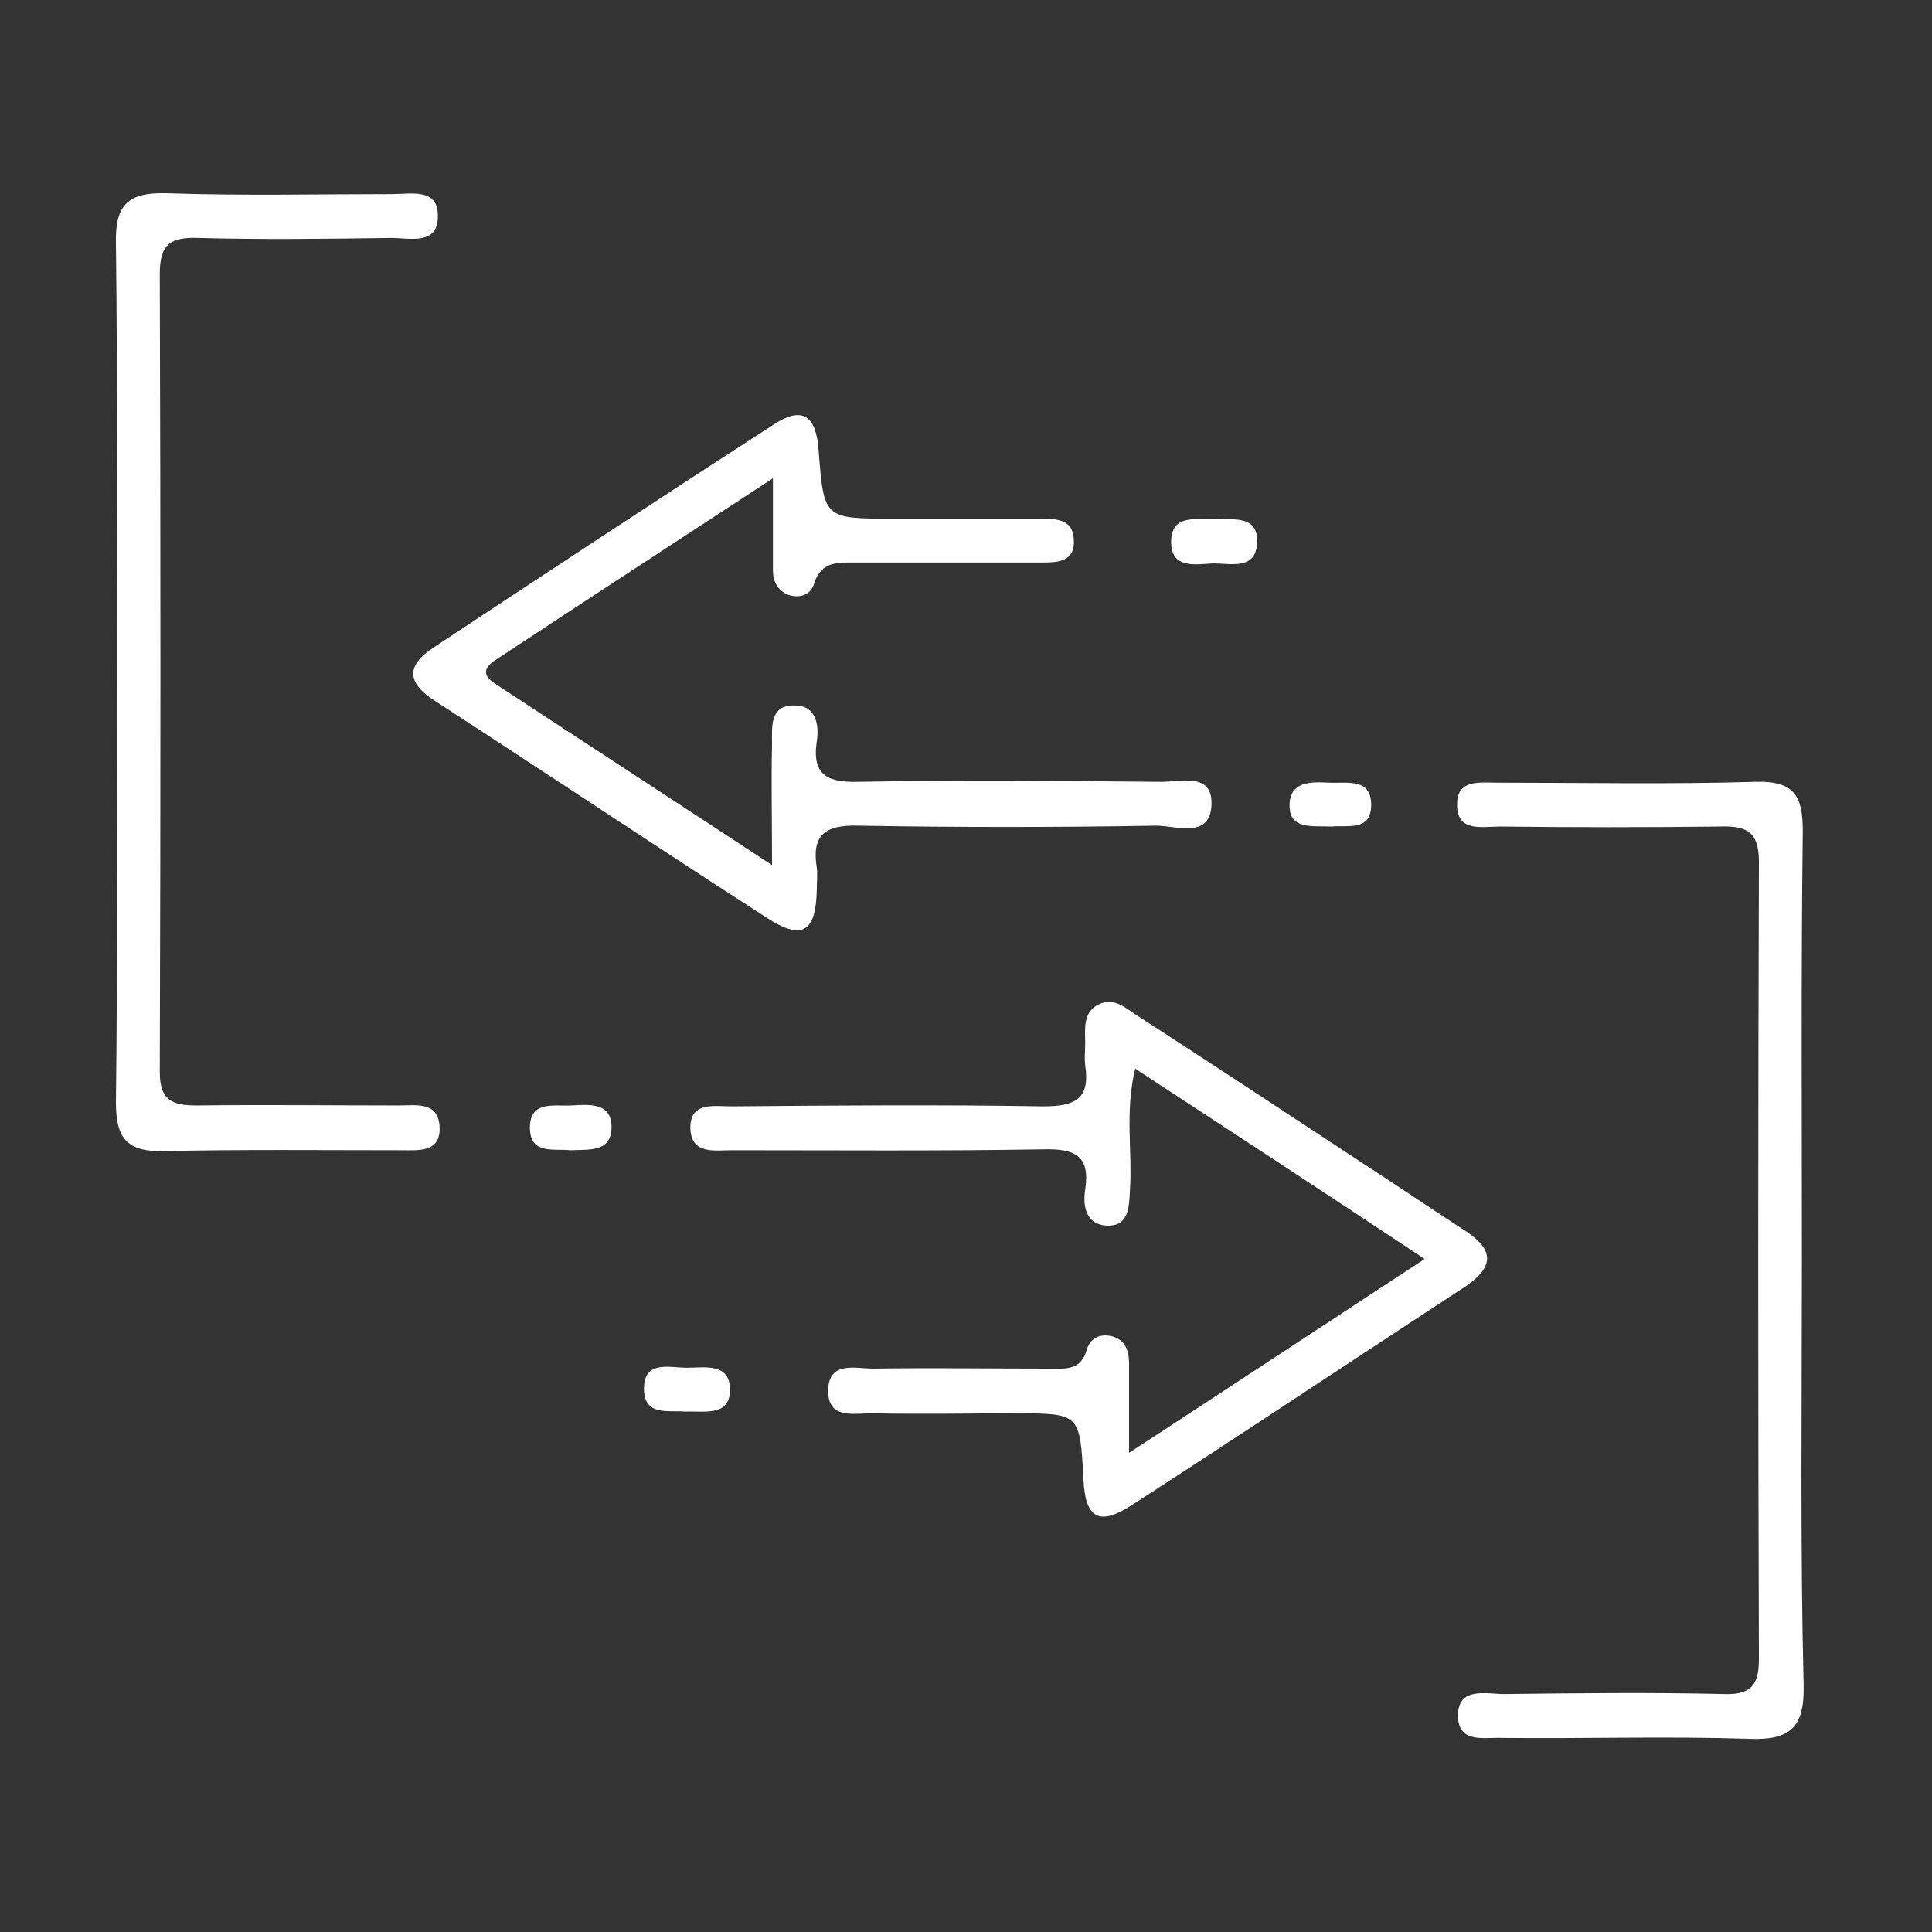 <svg width="80" height="80" viewBox="0 0 80 80" fill="none" xmlns="http://www.w3.org/2000/svg">
<rect x="0" y="0" width="80" height="80" fill="#333333" stroke="none"/>
<path d="M17.912 28.958C19.474 29.975 21.035 30.992 22.634 32.045C25.685 34.043 28.699 36.041 31.75 38.002C33.203 38.947 33.785 38.62 33.821 36.84C33.821 36.549 33.857 36.222 33.821 35.932C33.603 34.588 34.148 34.152 35.528 34.188C39.632 34.261 43.773 34.261 47.878 34.188C48.713 34.188 50.166 34.77 50.166 33.244C50.166 31.936 48.786 32.409 47.95 32.372C43.846 32.336 39.705 32.3 35.601 32.372C34.329 32.409 33.603 32.154 33.821 30.701C33.93 30.011 33.785 29.212 32.913 29.212C31.859 29.176 31.968 30.12 31.968 30.811C31.932 32.372 31.968 33.934 31.968 35.823C27.937 33.171 24.195 30.738 20.491 28.304C19.837 27.868 20.164 27.541 20.636 27.251C24.268 24.854 27.9 22.493 32.005 19.805C32.005 21.367 32.005 22.493 32.005 23.619C32.005 24.055 32.186 24.454 32.658 24.636C33.131 24.781 33.567 24.636 33.712 24.163C34.002 23.219 34.729 23.292 35.455 23.292C37.998 23.292 40.541 23.292 43.083 23.292C43.773 23.292 44.536 23.292 44.463 22.311C44.427 21.512 43.737 21.476 43.119 21.476C41.049 21.476 39.015 21.476 36.944 21.476C34.111 21.476 34.111 21.476 33.894 18.606C33.785 17.19 33.203 16.826 32.077 17.553C27.355 20.604 22.67 23.691 17.948 26.815C16.786 27.578 16.895 28.268 17.912 28.958Z" fill="white"/>
<path d="M60.736 51.006C59.174 49.989 57.612 48.935 56.05 47.918C53.072 45.957 50.093 43.995 47.115 42.07C46.606 41.743 46.134 41.271 45.48 41.598C44.827 41.925 44.935 42.615 44.935 43.196C44.935 43.487 44.899 43.814 44.935 44.104C45.154 45.521 44.5 45.812 43.192 45.812C38.906 45.739 34.62 45.775 30.298 45.812C29.571 45.812 28.518 45.594 28.59 46.792C28.663 47.809 29.608 47.628 30.298 47.628C34.584 47.628 38.87 47.664 43.192 47.591C44.5 47.555 45.154 47.846 44.935 49.262C44.827 49.952 44.972 50.715 45.844 50.751C46.752 50.788 46.752 49.952 46.788 49.298C46.897 47.7 46.57 46.066 47.006 44.25C51.001 46.865 54.888 49.407 58.992 52.132C54.888 54.819 51.038 57.362 46.752 60.159C46.752 58.597 46.752 57.507 46.752 56.454C46.752 55.946 46.606 55.473 46.025 55.328C45.553 55.219 45.154 55.401 45.008 55.873C44.754 56.781 44.1 56.672 43.41 56.672C40.976 56.672 38.579 56.636 36.145 56.672C35.419 56.672 34.329 56.345 34.293 57.544C34.257 58.851 35.455 58.488 36.218 58.524C38.143 58.561 40.105 58.524 42.03 58.524C44.718 58.524 44.718 58.524 44.863 61.249C44.935 62.883 45.517 63.21 46.897 62.302C51.51 59.324 56.087 56.272 60.699 53.258C61.862 52.459 61.862 51.769 60.736 51.006Z" fill="white"/>
<path d="M74.612 52.168C74.612 46.248 74.575 40.327 74.648 34.406C74.648 32.99 74.321 32.336 72.723 32.372C69.163 32.481 65.604 32.409 62.008 32.409C61.281 32.409 60.337 32.263 60.337 33.28C60.3 34.479 61.354 34.225 62.117 34.225C65.131 34.261 68.146 34.261 71.197 34.225C72.287 34.188 72.832 34.406 72.832 35.678C72.795 46.683 72.795 57.689 72.832 68.695C72.832 69.784 72.505 70.184 71.379 70.148C68.364 70.075 65.349 70.111 62.298 70.148C61.535 70.148 60.337 69.821 60.373 71.092C60.41 72.218 61.499 71.927 62.226 71.964C65.604 72 69.018 71.891 72.396 72C74.103 72.073 74.721 71.564 74.684 69.784C74.539 63.9 74.612 58.016 74.612 52.168Z" fill="white"/>
<path d="M16.495 45.775C13.698 45.775 10.938 45.739 8.141 45.775C7.124 45.775 6.616 45.557 6.616 44.395C6.652 33.389 6.652 22.384 6.616 11.342C6.616 10.07 7.088 9.816 8.214 9.852C10.865 9.925 13.553 9.889 16.205 9.852C16.968 9.852 18.166 10.179 18.13 8.908C18.13 7.782 17.004 8.036 16.277 8.036C13.19 8.036 10.03 8.109 6.87 8C5.308 7.964 4.763 8.472 4.8 10.07C4.872 15.991 4.836 21.948 4.836 27.868C4.836 33.789 4.872 39.746 4.8 45.666C4.8 47.192 5.308 47.7 6.797 47.664C10.066 47.591 13.335 47.628 16.604 47.628C17.331 47.628 18.239 47.737 18.203 46.683C18.166 45.594 17.222 45.775 16.495 45.775Z" fill="white"/>
<path d="M50.239 23.328C50.965 23.328 52.018 23.619 52.055 22.456C52.091 21.294 51.038 21.548 50.311 21.476C49.585 21.548 48.531 21.258 48.495 22.384C48.459 23.582 49.512 23.364 50.239 23.328Z" fill="white"/>
<path d="M28.446 56.636C27.719 56.636 26.666 56.309 26.666 57.507C26.666 58.67 27.719 58.379 28.373 58.452C29.172 58.416 30.226 58.67 30.226 57.544C30.226 56.418 29.172 56.636 28.446 56.636Z" fill="white"/>
<path d="M55.142 34.225C55.759 34.152 56.74 34.443 56.776 33.389C56.813 32.191 55.796 32.445 55.033 32.409C54.306 32.372 53.398 32.336 53.398 33.353C53.398 34.37 54.343 34.188 55.142 34.225Z" fill="white"/>
<path d="M23.651 45.775C22.924 45.812 21.907 45.557 21.943 46.756C21.98 47.809 22.924 47.555 23.614 47.628C24.377 47.591 25.358 47.737 25.321 46.611C25.285 45.63 24.341 45.739 23.651 45.775Z" fill="white"/>
</svg>
